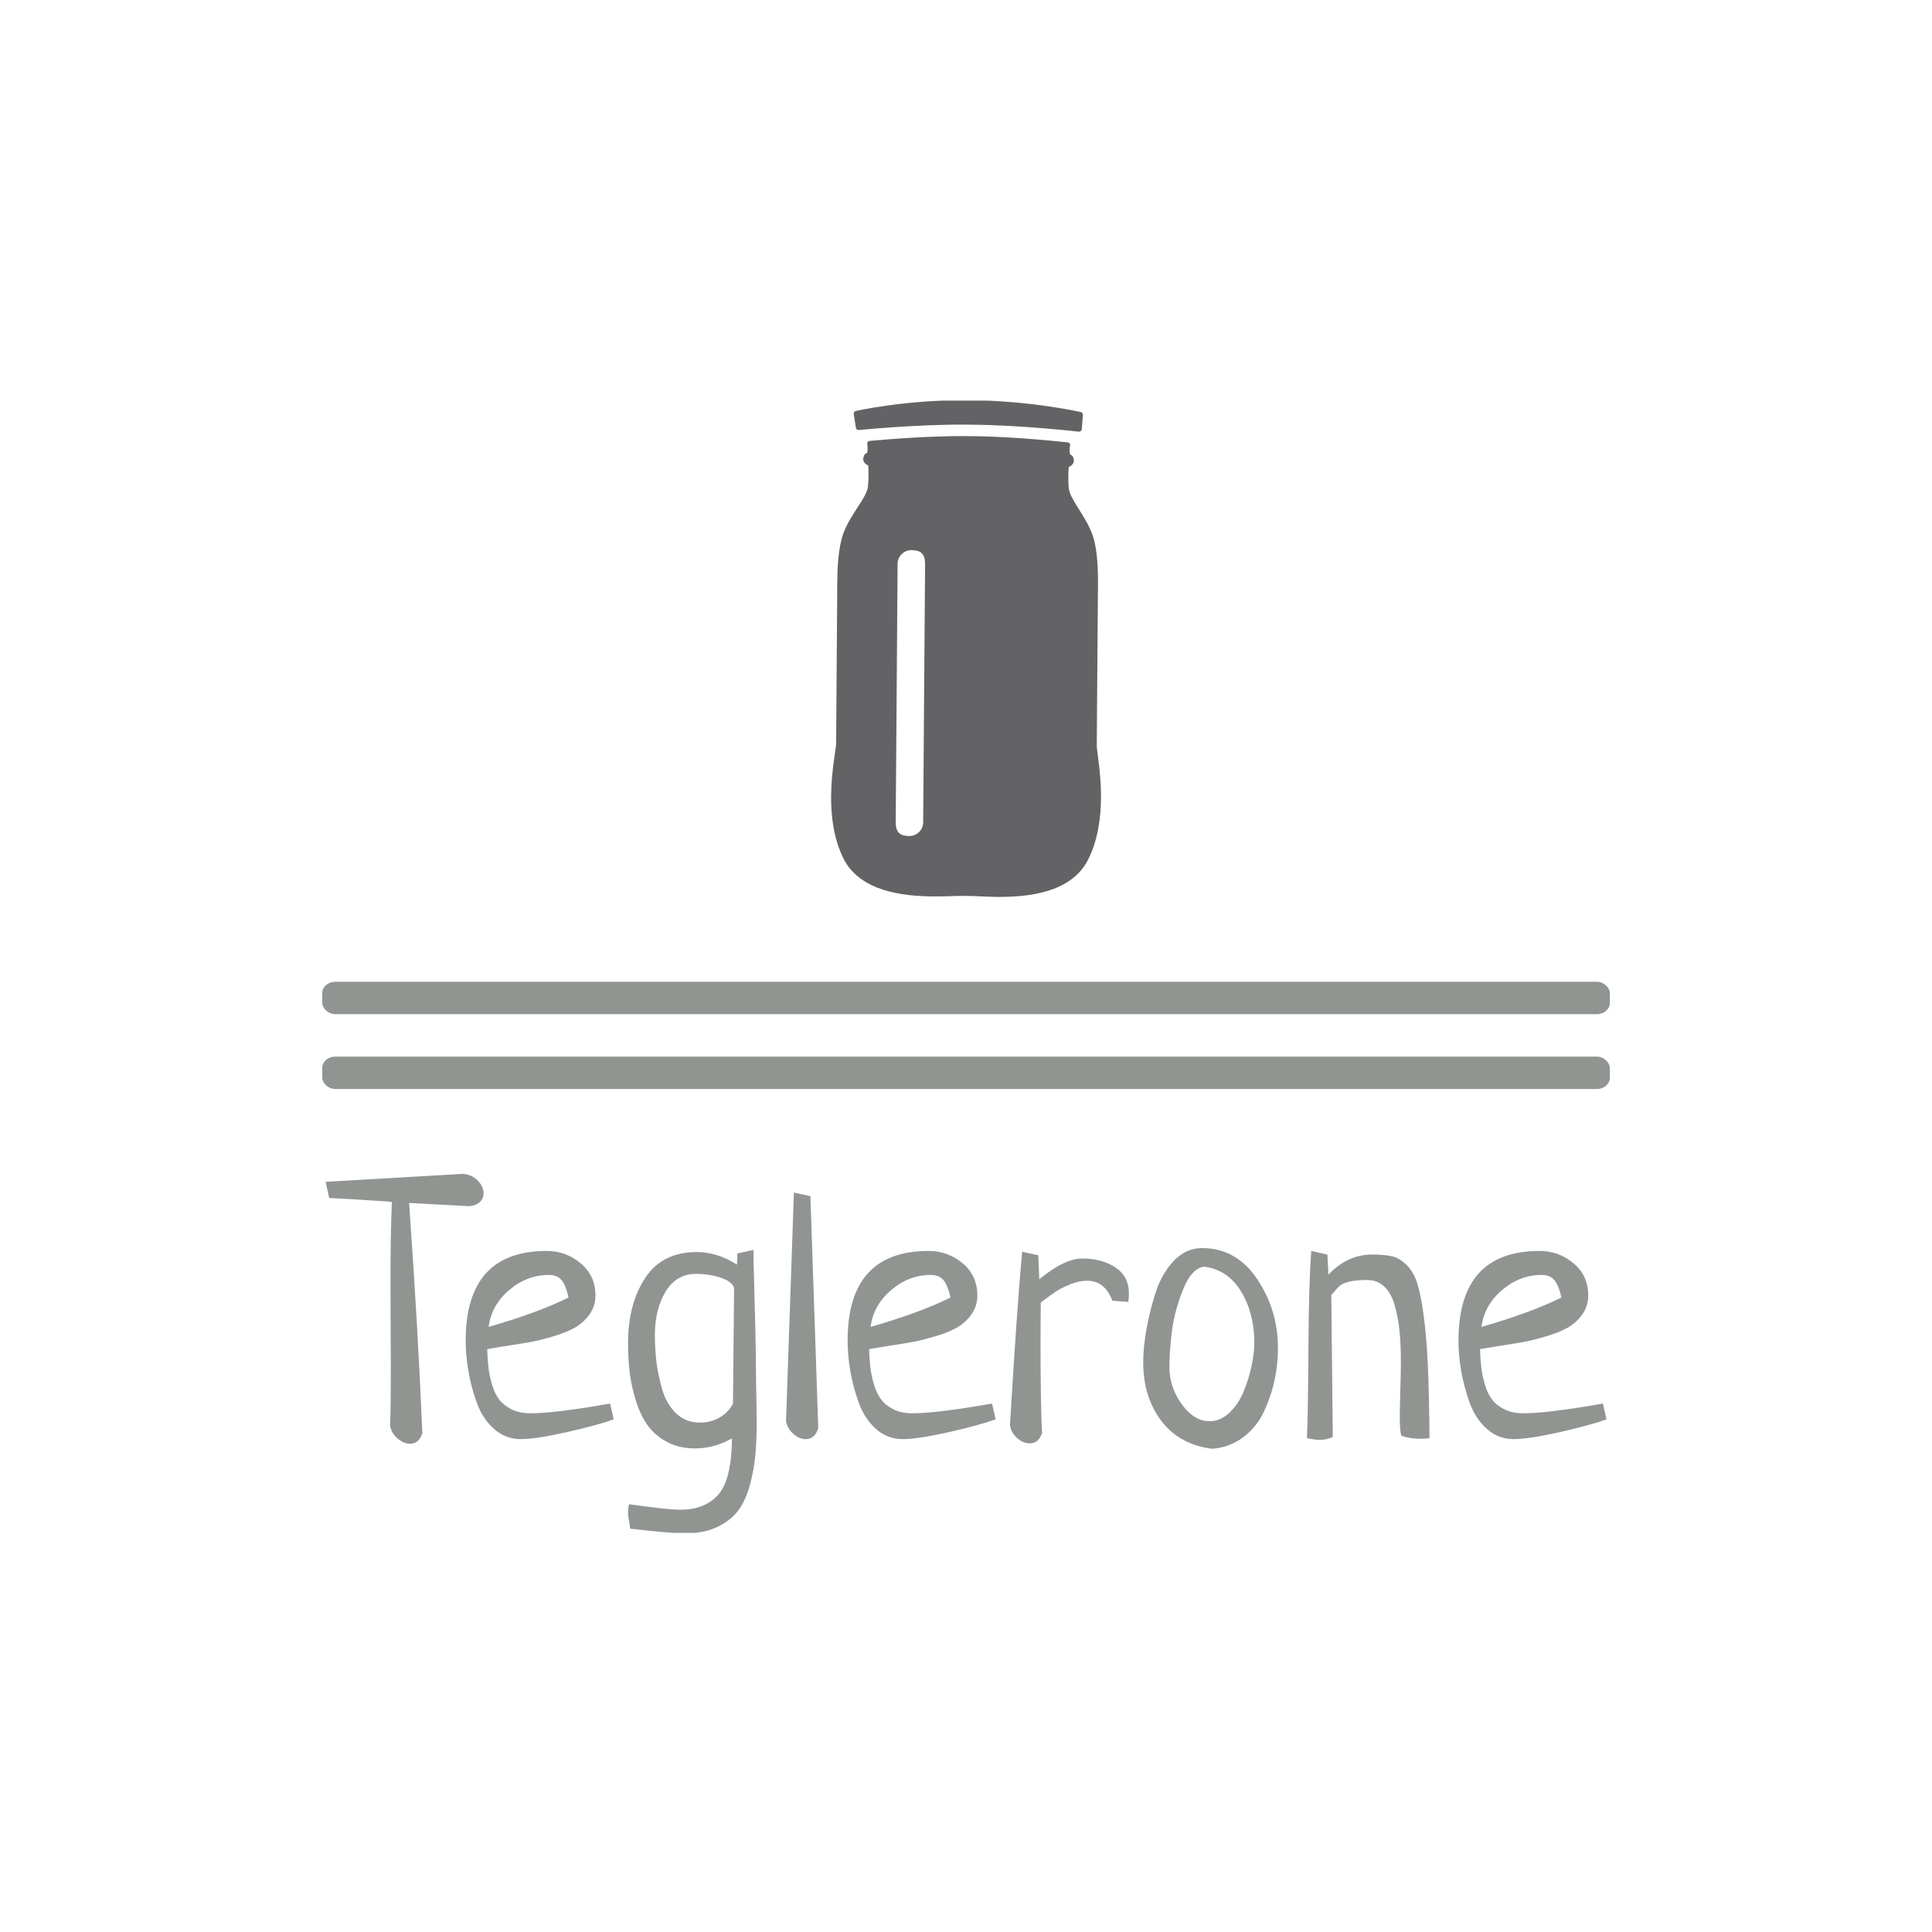 <svg xmlns="http://www.w3.org/2000/svg" version="1.1" xmlns:xlink="http://www.w3.org/1999/xlink" xmlns:svgjs="http://svgjs.dev/svgjs" width="1500" height="1500" viewBox="0 0 1500 1500"><rect width="1500" height="1500" fill="#ffffff"></rect><g transform="matrix(0.667,0,0,0.667,249.794,311.022)"><svg viewBox="0 0 281 247" data-background-color="#ffffff" preserveAspectRatio="xMidYMid meet" height="1318" width="1500" xmlns="http://www.w3.org/2000/svg" xmlns:xlink="http://www.w3.org/1999/xlink"><g id="tight-bounds" transform="matrix(1,0,0,1,0.058,-0.1)"><svg viewBox="0 0 280.884 247.2" height="247.2" width="280.884"><g><svg viewBox="0 0 397.498 349.829" height="247.2" width="280.884"><g><rect width="397.498" height="10.007" x="0" y="179.553" fill="#919591" opacity="1" stroke-width="0" stroke="transparent" fill-opacity="1" class="rect-qz-0" data-fill-palette-color="primary" rx="1%" id="qz-0" data-palette-color="#919591"></rect></g><g><rect width="397.498" height="10.007" x="0" y="202.658" fill="#919591" opacity="1" stroke-width="0" stroke="transparent" fill-opacity="1" class="rect-qz-1" data-fill-palette-color="primary" rx="1%" id="qz-1" data-palette-color="#919591"></rect></g><g transform="matrix(1,0,0,1,0.989,238.862)"><svg viewBox="0 0 395.52 110.967" height="110.967" width="395.52"><g id="textblocktransform"><svg viewBox="0 0 395.52 110.967" height="110.967" width="395.52" id="textblock"><g><svg viewBox="0 0 395.52 110.967" height="110.967" width="395.52"><g transform="matrix(1,0,0,1,0,0)"><svg width="395.52" viewBox="0 -36.04 174.54 48.98" height="110.967" data-palette-color="#919591"><path d="M0.49-32.76L0.49-32.76 0-34.96 18.65-36.04Q19.87-35.99 20.7-35.16 21.53-34.33 21.53-33.35L21.53-33.35Q21.53-32.71 21.04-32.23 20.56-31.74 19.58-31.64L19.58-31.64 11.38-32.08Q12.6-14.84 13.18-0.73L13.18-0.73Q12.74 0.73 11.52 0.73L11.52 0.73Q10.64 0.73 9.81 0.02 8.98-0.68 8.79-1.71L8.79-1.71Q8.89-4.35 8.89-9.72L8.89-9.72Q8.89-11.72 8.86-15.72 8.84-19.73 8.84-21.73L8.84-21.73Q8.84-27.54 9.03-32.23L9.03-32.23Q3.52-32.62 0.49-32.76ZM38.77-4.74L38.77-4.74 39.26-2.59Q37.11-1.81 32.88-0.85 28.66 0.1 26.61 0.1L26.61 0.1Q24.51 0.1 22.95-1.29 21.38-2.69 20.6-4.86 19.82-7.03 19.46-9.16 19.09-11.28 19.09-13.33L19.09-13.33Q19.09-25.54 30.12-25.54L30.12-25.54Q32.76-25.54 34.76-23.85 36.77-22.17 36.77-19.48L36.77-19.48Q36.77-18.02 35.96-16.89 35.15-15.77 34.01-15.11 32.86-14.45 31.08-13.92 29.29-13.38 27.93-13.13 26.56-12.89 24.66-12.6 22.75-12.3 22.02-12.16L22.02-12.16Q22.07-10.74 22.19-9.67 22.31-8.59 22.68-7.35 23.04-6.1 23.65-5.3 24.27-4.49 25.34-3.96 26.41-3.42 27.88-3.42L27.88-3.42Q29.64-3.42 32.18-3.74 34.71-4.05 36.69-4.39 38.67-4.74 38.77-4.74ZM22.21-15.19L22.21-15.19Q28.85-17.09 33.1-19.19L33.1-19.19Q32.76-20.8 32.18-21.53 31.59-22.27 30.42-22.27L30.42-22.27Q27.44-22.27 25.02-20.21 22.6-18.16 22.21-15.19ZM56.1-25.2L56.1-25.2 58.3-25.68Q58.3-24.22 58.34-23.39L58.34-23.39Q58.64-12.7 58.64-9.47L58.64-9.47Q58.64-8.35 58.69-5.96 58.74-3.56 58.74-2.34L58.74-2.34Q58.74 0.34 58.56 2.29 58.39 4.25 57.81 6.37 57.22 8.5 56.22 9.84 55.22 11.18 53.39 12.06 51.56 12.94 49.07 12.94L49.07 12.94Q46.92 12.94 41.5 12.3L41.5 12.3Q41.45 11.77 41.33 11.13 41.21 10.5 41.21 10.16L41.21 10.16Q41.21 9.42 41.35 8.98L41.35 8.98Q41.74 9.03 44.4 9.38 47.07 9.72 48.33 9.72L48.33 9.72Q51.7 9.72 53.51 7.67 55.32 5.62 55.37 0L55.37 0Q52.97 1.37 50.34 1.37L50.34 1.37Q48.14 1.37 46.48 0.46 44.82-0.44 43.84-1.83 42.87-3.22 42.26-5.2 41.65-7.18 41.43-9.03 41.21-10.89 41.21-12.99L41.21-12.99Q41.21-18.26 43.53-21.83 45.84-25.39 50.58-25.39L50.58-25.39Q53.36-25.39 56.05-23.68L56.05-23.68Q56.1-24.17 56.1-25.2ZM55.51-4.74L55.51-4.74 55.66-20.51Q55.37-21.39 53.83-21.9 52.29-22.41 50.43-22.41L50.43-22.41Q47.8-22.41 46.33-20 44.87-17.58 44.87-14.11L44.87-14.11Q44.87-12.3 45.06-10.57 45.26-8.84 45.84-6.76 46.43-4.69 47.75-3.42 49.07-2.15 51.02-2.15L51.02-2.15Q52.49-2.15 53.71-2.86 54.93-3.56 55.51-4.74ZM62.74-2.34L63.81-33.5 66.06-33.01 67.13-1.42Q66.69 0.1 65.42 0.1L65.42 0.1Q64.54 0.1 63.74-0.61 62.93-1.32 62.74-2.34L62.74-2.34ZM90.81-4.74L90.81-4.74 91.3-2.59Q89.15-1.81 84.93-0.85 80.7 0.1 78.65 0.1L78.65 0.1Q76.55 0.1 74.99-1.29 73.43-2.69 72.65-4.86 71.87-7.03 71.5-9.16 71.13-11.28 71.13-13.33L71.13-13.33Q71.13-25.54 82.17-25.54L82.17-25.54Q84.8-25.54 86.81-23.85 88.81-22.17 88.81-19.48L88.81-19.48Q88.81-18.02 88-16.89 87.2-15.77 86.05-15.11 84.9-14.45 83.12-13.92 81.34-13.38 79.97-13.13 78.6-12.89 76.7-12.6 74.79-12.3 74.06-12.16L74.06-12.16Q74.11-10.74 74.23-9.67 74.36-8.59 74.72-7.35 75.09-6.1 75.7-5.3 76.31-4.49 77.38-3.96 78.46-3.42 79.92-3.42L79.92-3.42Q81.68-3.42 84.22-3.74 86.76-4.05 88.74-4.39 90.71-4.74 90.81-4.74ZM74.26-15.19L74.26-15.19Q80.9-17.09 85.15-19.19L85.15-19.19Q84.8-20.8 84.22-21.53 83.63-22.27 82.46-22.27L82.46-22.27Q79.48-22.27 77.07-20.21 74.65-18.16 74.26-15.19ZM109.36-18.6L109.36-18.6 107.21-18.75Q106.19-21.48 103.75-21.48L103.75-21.48Q102.67-21.48 101.48-21 100.28-20.51 99.5-20 98.72-19.48 97.45-18.51L97.45-18.51Q97.45-17.82 97.42-14.06 97.4-10.3 97.47-5.71 97.55-1.12 97.64-0.78L97.64-0.78Q97.2 0.68 95.93 0.68L95.93 0.68Q95.06 0.68 94.25-0.02 93.44-0.73 93.25-1.76L93.25-1.76Q94.18-17.43 94.91-25.44L94.91-25.44 97.11-24.95 97.25-21.68Q100.67-24.51 103.11-24.51L103.11-24.51Q105.8-24.51 107.63-23.29 109.46-22.07 109.46-19.73L109.46-19.73Q109.46-18.99 109.36-18.6ZM111.41-10.4L111.41-10.4Q111.41-12.35 111.83-14.75 112.24-17.14 113.07-19.78 113.9-22.41 115.56-24.17 117.22-25.93 119.42-25.93L119.42-25.93Q124.11-25.93 126.94-21.7 129.77-17.48 129.77-12.3L129.77-12.3Q129.77-10.11 129.31-7.93 128.84-5.76 127.87-3.66 126.89-1.56 125.06-0.17 123.23 1.22 120.79 1.42L120.79 1.42Q116.29 0.83 113.85-2.42 111.41-5.66 111.41-10.4ZM119.71-23.39L119.71-23.39Q118-23.19 116.83-20.26 115.66-17.33 115.32-14.58 114.98-11.82 114.98-9.72L114.98-9.72Q114.98-6.98 116.66-4.66 118.34-2.34 120.44-2.34L120.44-2.34Q121.96-2.34 123.18-3.52 124.4-4.69 125.11-6.42 125.82-8.15 126.18-9.91 126.55-11.67 126.55-13.04L126.55-13.04Q126.55-17.04 124.74-20.02 122.93-23 119.71-23.39ZM137.04-19.53L137.04-19.53 137.24-0.2Q136.51 0.2 135.48 0.2L135.48 0.2Q134.7 0.2 133.72-0.05L133.72-0.05Q133.87-3.13 133.92-12.16 133.97-21.19 134.31-25.54L134.31-25.54 136.51-25.05 136.65-22.31Q139.24-25.05 142.61-25.05L142.61-25.05Q144.32-25.05 145.34-24.8 146.37-24.56 147.32-23.61 148.27-22.66 148.76-21.09 149.25-19.53 149.64-16.63 150.03-13.72 150.2-9.84 150.37-5.96 150.42-0.05L150.42-0.05Q150.13 0.05 149.3 0.05L149.3 0.05Q147.54 0.05 146.56-0.39L146.56-0.39Q146.37-1.17 146.37-2.98L146.37-2.98Q146.37-3.91 146.44-6.47 146.52-9.03 146.52-10.45L146.52-10.45Q146.52-12.79 146.34-14.55 146.17-16.31 145.71-18.02 145.25-19.73 144.29-20.65 143.34-21.58 141.93-21.58L141.93-21.58Q140.31-21.58 139.41-21.34 138.51-21.09 138.14-20.75 137.78-20.41 137.04-19.53ZM174.05-4.74L174.05-4.74 174.54-2.59Q172.39-1.81 168.17-0.85 163.94 0.1 161.89 0.1L161.89 0.1Q159.79 0.1 158.23-1.29 156.67-2.69 155.89-4.86 155.11-7.03 154.74-9.16 154.37-11.28 154.37-13.33L154.37-13.33Q154.37-25.54 165.41-25.54L165.41-25.54Q168.05-25.54 170.05-23.85 172.05-22.17 172.05-19.48L172.05-19.48Q172.05-18.02 171.24-16.89 170.44-15.77 169.29-15.11 168.14-14.45 166.36-13.92 164.58-13.38 163.21-13.13 161.85-12.89 159.94-12.6 158.04-12.3 157.3-12.16L157.3-12.16Q157.35-10.74 157.48-9.67 157.6-8.59 157.96-7.35 158.33-6.1 158.94-5.3 159.55-4.49 160.62-3.96 161.7-3.42 163.16-3.42L163.16-3.42Q164.92-3.42 167.46-3.74 170-4.05 171.98-4.39 173.95-4.74 174.05-4.74ZM157.5-15.19L157.5-15.19Q164.14-17.09 168.39-19.19L168.39-19.19Q168.05-20.8 167.46-21.53 166.87-22.27 165.7-22.27L165.7-22.27Q162.72-22.27 160.31-20.21 157.89-18.16 157.5-15.19Z" opacity="1" transform="matrix(1,0,0,1,0,0)" fill="#919591" class="wordmark-text-0" data-fill-palette-color="primary" id="text-0"></path></svg></g></svg></g></svg></g></svg></g><g transform="matrix(1,0,0,1,157.086,0)"><svg viewBox="0 0 83.326 153.356" height="153.356" width="83.326"><g><svg xmlns="http://www.w3.org/2000/svg" xmlns:xlink="http://www.w3.org/1999/xlink" version="1.1" x="0" y="0" viewBox="25.655 5.194 48.69 89.611" enable-background="new 0 0 100 100" xml:space="preserve" height="153.356" width="83.326" class="icon-icon-0" data-fill-palette-color="accent" id="icon-0"><g fill="#636365" data-fill-palette-color="accent"><path d="M70.714 7.348c-0.028-0.003-8.957-2.069-20.337-2.151C38.989 5.113 30.126 7.152 30.109 7.155c-0.244 0.055-0.397 0.287-0.366 0.533l0.386 2.499c0.04 0.235 0.234 0.398 0.466 0.397 0.017 0 0.031 0.005 0.052 0 0.002 0.002 2.611-0.257 6.311-0.509 3.703-0.252 8.487-0.489 12.824-0.462l1.437 0.014c4.327 0.032 9.12 0.344 12.816 0.653 3.698 0.299 6.304 0.598 6.31 0.601 0.123 0.014 0.251-0.025 0.348-0.105 0.1-0.082 0.172-0.202 0.179-0.328l0.209-2.599C71.09 7.616 70.937 7.4 70.714 7.348z" fill="#636365" data-fill-palette-color="accent"></path><path d="M73.965 70.867c-0.189-1.657-0.393-2.91-0.385-3.329l0.193-26.611c0.006-0.545 0.027-1.307 0.03-2.204 0.017-2.675-0.051-6.49-0.969-9.156-0.618-1.778-1.678-3.409-2.585-4.867-0.916-1.452-1.665-2.74-1.729-3.666-0.062-0.716-0.079-1.415-0.069-2.027 0-0.784 0.041-1.428 0.071-1.778 0.063-0.027 0.151-0.057 0.23-0.1 0.29-0.137 0.692-0.486 0.699-1.046-0.007-0.188-0.045-0.378-0.124-0.576-0.117-0.319-0.437-0.496-0.554-0.52-0.08-0.252-0.1-0.537-0.096-0.792 0.004-0.233 0.026-0.445 0.046-0.591 0.023-0.151 0.049-0.225 0.049-0.225 0.02-0.127 0-0.263-0.074-0.366-0.08-0.109-0.195-0.177-0.321-0.189-0.006-0.003-9.409-1.072-17.245-1.128l-1.306-0.012c-7.834-0.061-17.25 0.875-17.257 0.875-0.132 0.011-0.248 0.079-0.329 0.184-0.074 0.104-0.094 0.238-0.069 0.363 0 0 0.015 0.08 0.037 0.227 0.022 0.151 0.037 0.359 0.04 0.597-0.002 0.252-0.031 0.535-0.104 0.784-0.043 0.016-0.105 0.04-0.181 0.076-0.149 0.074-0.31 0.238-0.382 0.439-0.084 0.193-0.133 0.382-0.132 0.571-0.006 0.563 0.392 0.915 0.68 1.06 0.081 0.042 0.16 0.075 0.225 0.101 0.025 0.357 0.058 0.996 0.054 1.784-0.006 0.612-0.031 1.308-0.103 2.024-0.076 0.922-0.846 2.2-1.789 3.637-0.93 1.443-2.009 3.06-2.65 4.829-0.961 2.657-1.084 6.464-1.107 9.143-0.004 0.896-0.005 1.659-0.005 2.206l-0.193 26.612c-0.004 0.413-0.217 1.664-0.442 3.319-0.218 1.665-0.445 3.785-0.463 6.105-0.024 3.566 0.436 7.61 2.198 11.197 1.481 3.007 4.203 4.731 7.179 5.688 2.986 0.96 6.26 1.192 8.982 1.209 2.174 0.018 4.004-0.098 4.999-0.092l1.702 0.016c0.997 0.001 2.823 0.149 4.996 0.166 2.725 0.017 6.005-0.162 9.01-1.081 2.989-0.913 5.738-2.594 7.261-5.582 1.815-3.561 2.326-7.602 2.361-11.161C74.361 74.663 74.165 72.533 73.965 70.867zM37.308 81.328l0.188-25.01c0 0 0.14-19.958 0.153-21.612 0.018-1.396 1.167-2.467 2.502-2.455l0.006 0c0.744 0.004 1.35 0.143 1.754 0.475 0.4 0.327 0.694 0.896 0.699 2.017-0.019 2.401-0.163 21.611-0.163 21.611l-0.183 25.01c-0.013 1.394-1.167 2.467-2.499 2.462-0.746-0.005-1.365-0.147-1.769-0.479C37.599 83.014 37.311 82.454 37.308 81.328z" fill="#636365" data-fill-palette-color="accent"></path></g></svg></g></svg></g><g></g></svg></g><defs></defs></svg><rect width="280.884" height="247.2" fill="none" stroke="none" visibility="hidden"></rect></g></svg></g></svg>